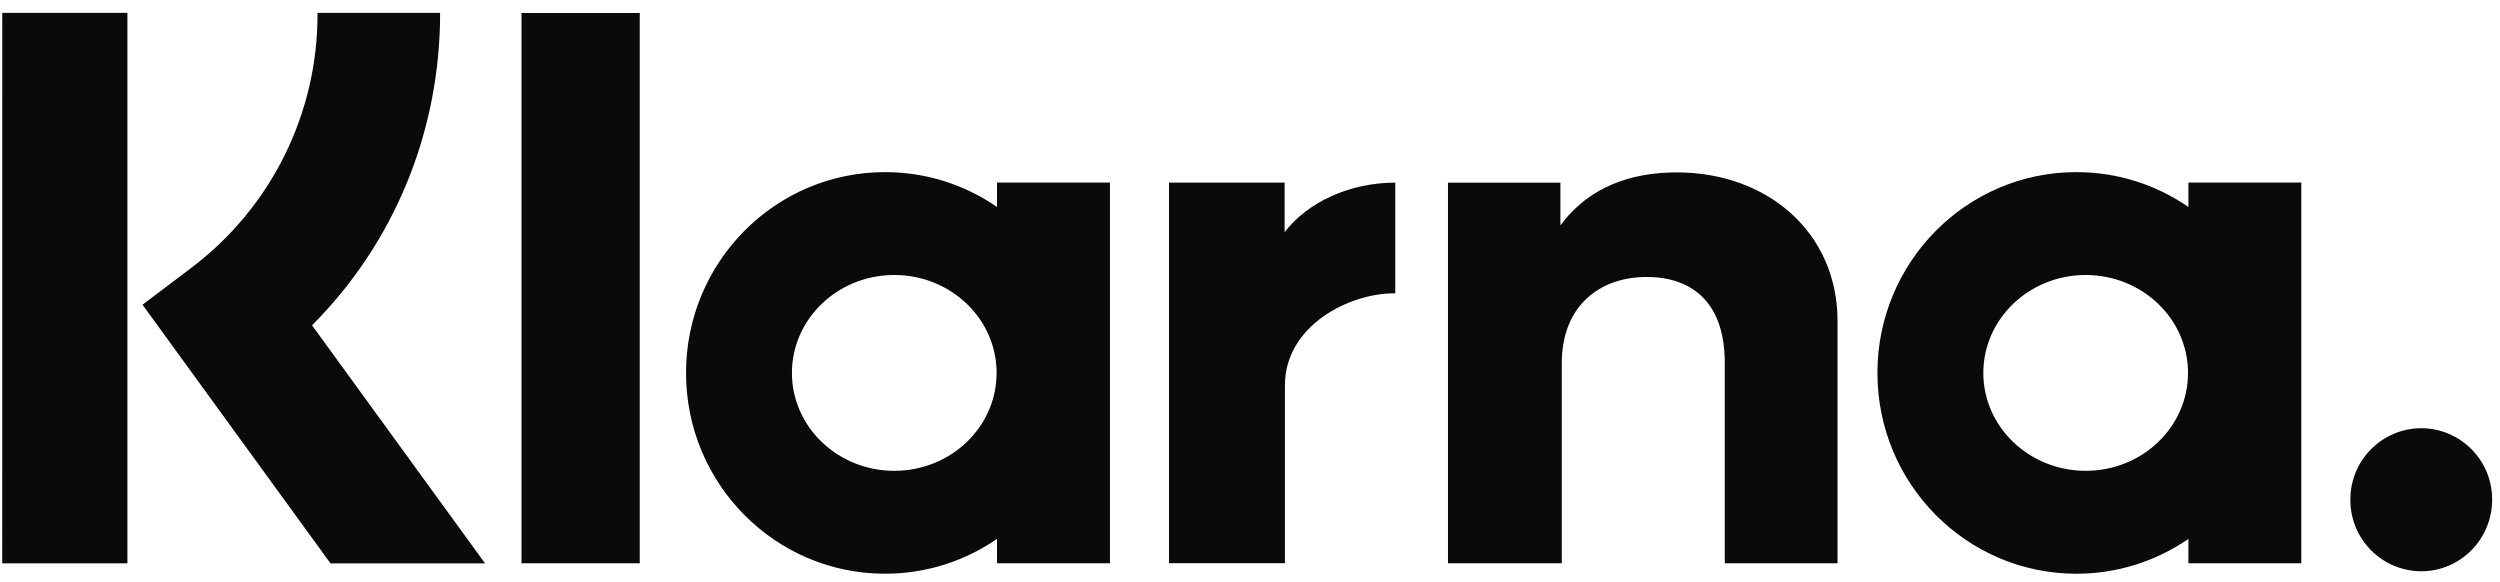 <svg width="159" height="37" viewBox="0 0 159 37" fill="none" xmlns="http://www.w3.org/2000/svg">
<path d="M153.993 27.233C151.494 27.242 149.475 29.276 149.484 31.775C149.484 31.778 149.484 31.78 149.484 31.783C149.47 34.282 151.485 36.319 153.984 36.333C153.986 36.333 153.989 36.333 153.992 36.333C156.478 36.333 158.5 34.295 158.5 31.783C158.514 29.284 156.5 27.247 154.001 27.233C153.998 27.233 153.995 27.233 153.993 27.233ZM139.157 23.719C139.157 20.276 136.244 17.49 132.649 17.49C129.054 17.49 126.14 20.281 126.14 23.719C126.14 27.157 129.058 29.944 132.653 29.944C136.247 29.944 139.157 27.157 139.157 23.719H139.157ZM139.183 11.611H146.363V35.822H139.183V34.274C137.089 35.719 134.605 36.492 132.061 36.489C125.071 36.489 119.404 30.772 119.404 23.718C119.404 16.665 125.071 10.947 132.061 10.947C134.704 10.947 137.153 11.763 139.183 13.162V11.611V11.611ZM81.703 14.766V11.615H74.349V35.821H81.721V24.517C81.721 20.703 85.814 18.656 88.656 18.656H88.74V11.615C85.822 11.615 83.145 12.875 81.703 14.766ZM63.384 23.719C63.384 20.276 60.47 17.49 56.876 17.49C53.281 17.49 50.367 20.281 50.367 23.719C50.367 27.157 53.285 29.944 56.879 29.944C60.473 29.944 63.383 27.157 63.383 23.719H63.384ZM63.41 11.611H70.594V35.822H63.41V34.274C61.379 35.669 58.931 36.489 56.288 36.489C49.297 36.489 43.631 30.772 43.631 23.718C43.631 16.665 49.298 10.947 56.288 10.947C58.931 10.947 61.379 11.763 63.41 13.162V11.611V11.611ZM106.642 10.964C103.774 10.964 101.059 11.86 99.242 14.339V11.616H92.091V35.822H99.33V23.101C99.33 19.422 101.775 17.616 104.722 17.616C107.877 17.616 109.695 19.519 109.695 23.05V35.822H116.868V20.428C116.868 14.795 112.428 10.964 106.643 10.964H106.642ZM33.169 35.822H40.688V0.828H33.169V35.822ZM0.141 35.83H8.104V0.819H0.145L0.141 35.831L0.141 35.83ZM27.992 0.819C27.992 8.398 25.066 15.451 19.847 20.691L30.851 35.831H21.019L9.064 19.38L12.151 17.046C17.247 13.213 20.23 7.196 20.194 0.819H27.992Z" fill="#0A0B09"/>
</svg>

